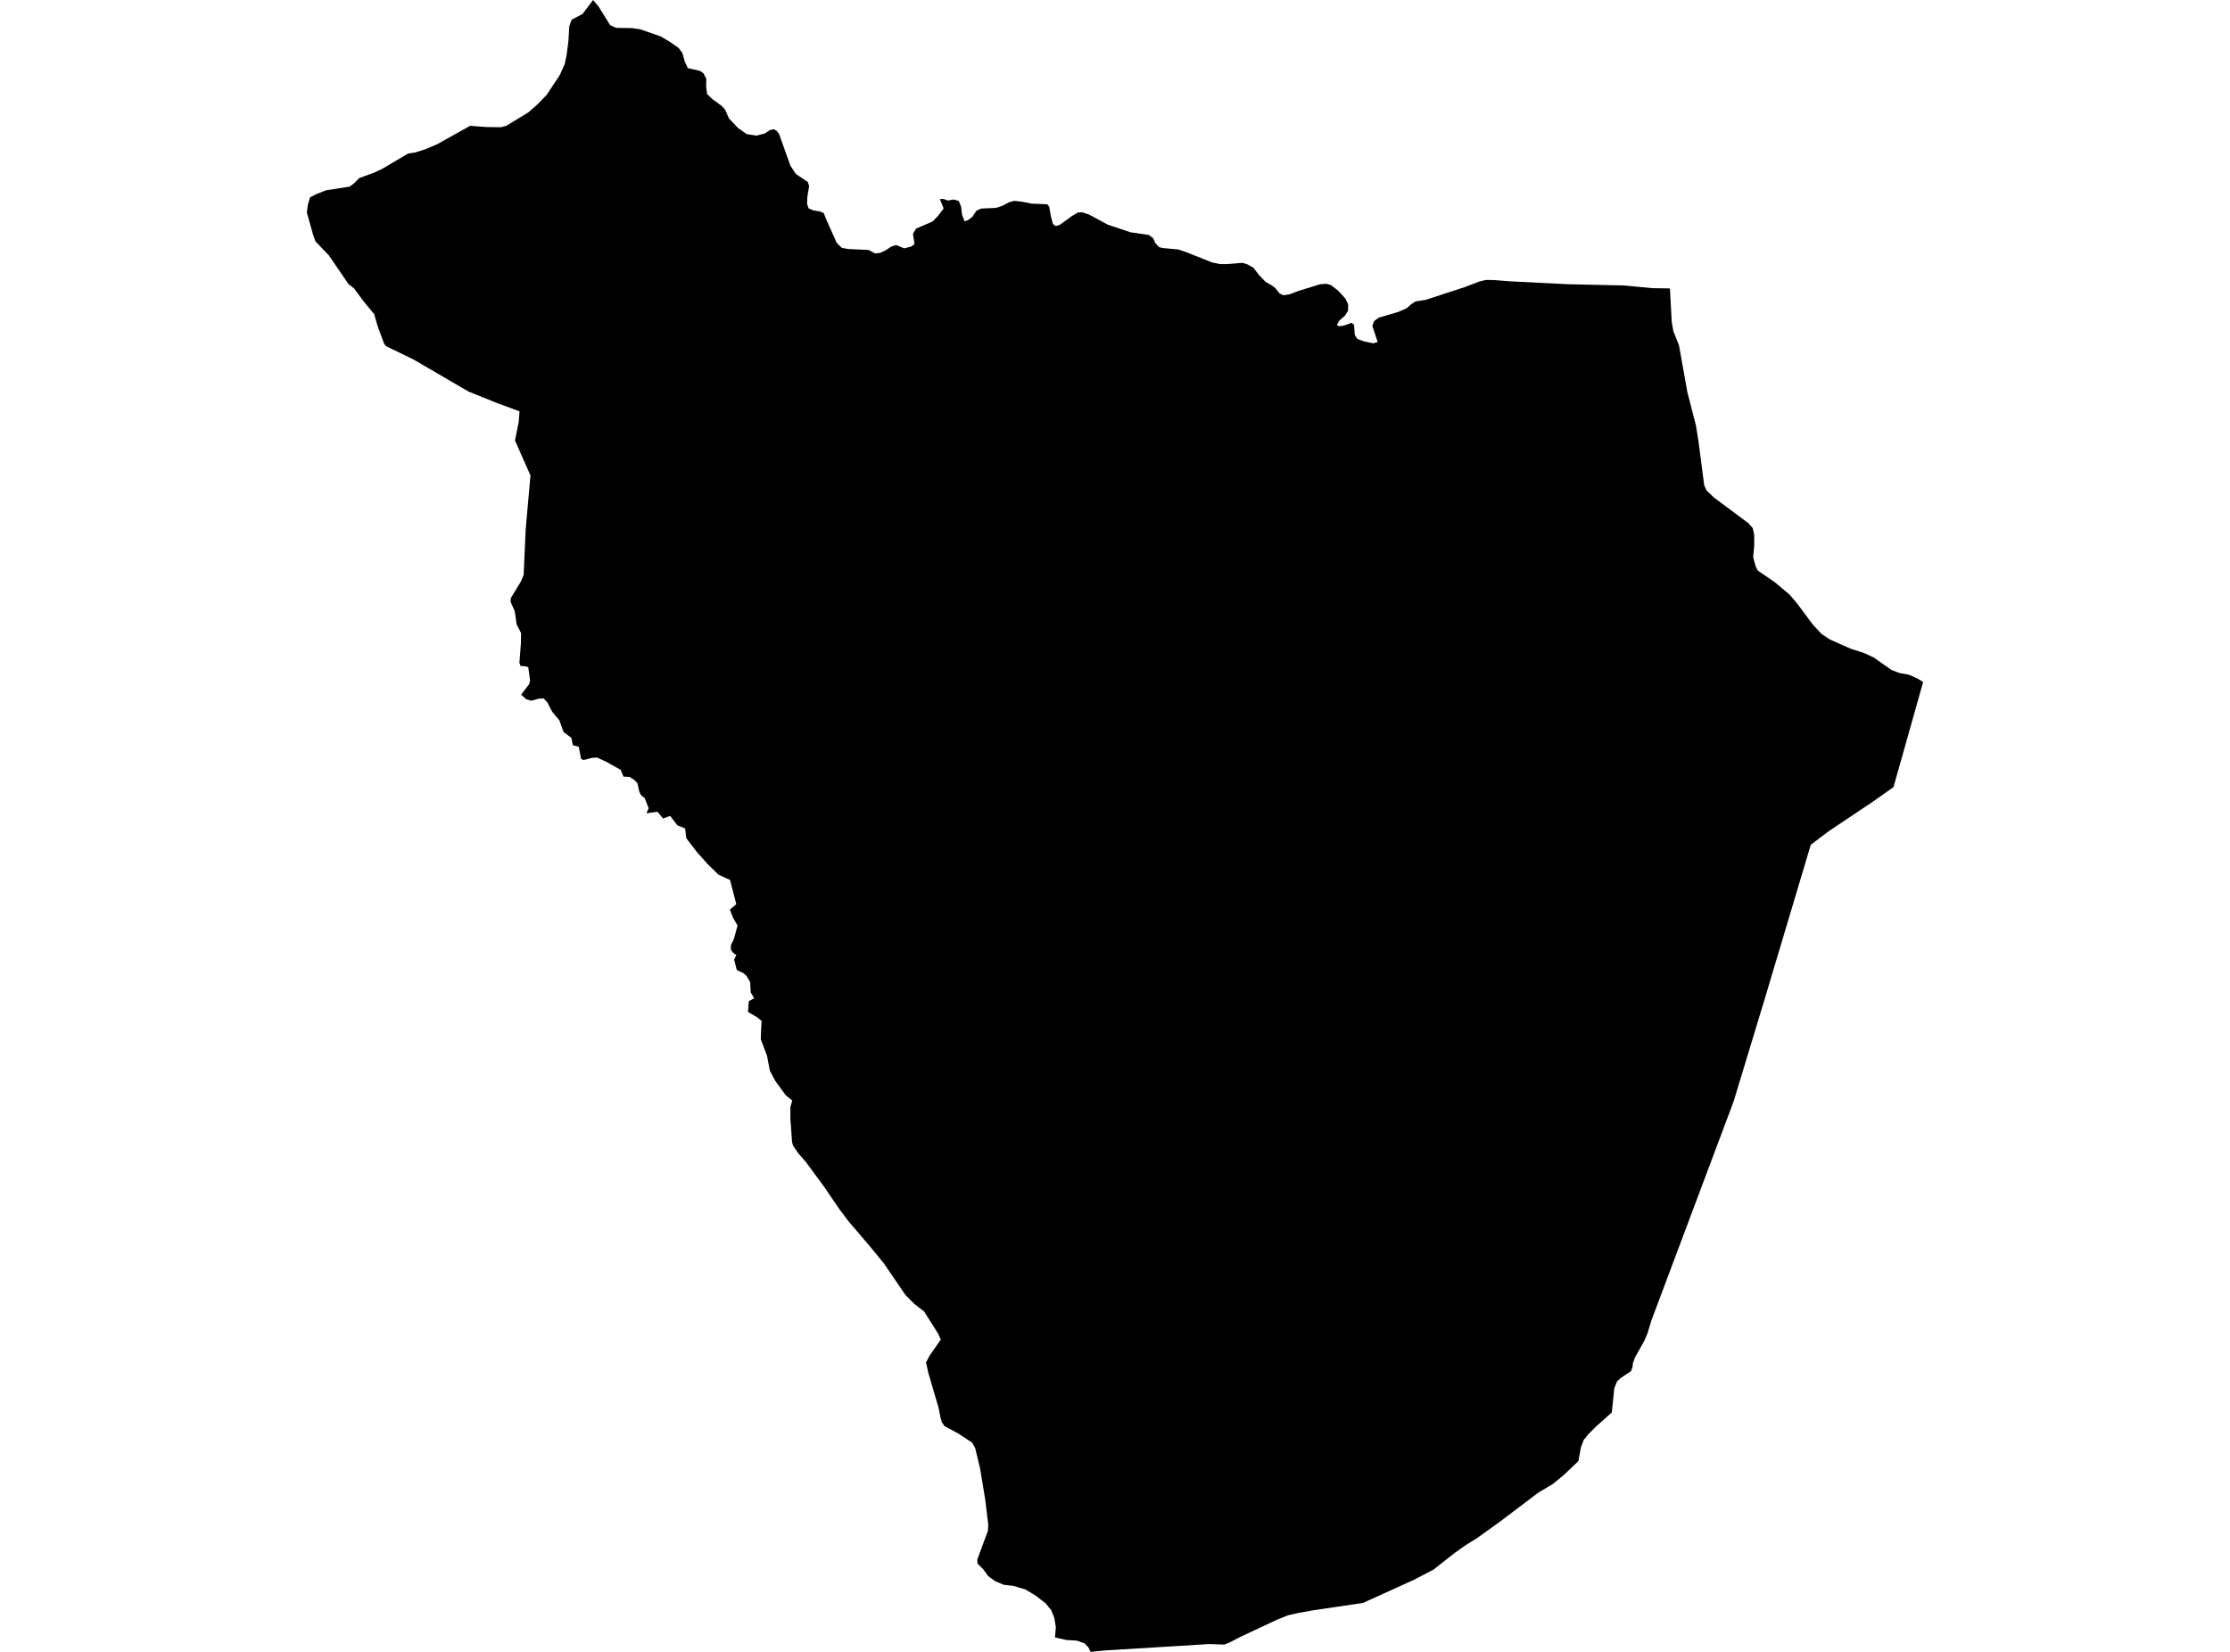 <?xml version='1.0'?>
<svg  baseProfile = 'tiny' width = '540' height = '400' stroke-linecap = 'round' stroke-linejoin = 'round' version='1.1' xmlns='http://www.w3.org/2000/svg'>
<path id='2906101001' title='2906101001'  d='M 404.383 69.839 404.808 77.887 405.108 79.622 405.196 80.157 406.573 83.628 408.601 94.971 410.095 100.778 410.681 103.07 411.31 106.973 412.68 117.511 413.229 118.756 413.786 119.283 415.067 120.499 423.349 126.665 424.426 127.866 424.777 129.462 424.792 132.003 424.777 132.215 424.536 134.925 425.129 137.136 425.671 138.176 429.735 140.952 433.338 143.976 434.649 145.499 435.154 146.1 438.918 151.16 441.056 153.481 443.026 154.807 448.035 157.047 451.433 158.146 453.776 159.237 458.045 162.247 459.568 162.818 459.949 162.964 462.256 163.389 464.336 164.312 465.69 165.154 458.514 190.594 453.102 194.409 442.806 201.292 438.486 204.559 427.509 241.298 425.026 249.485 419.79 266.745 399.879 319.777 398.949 322.86 398.144 324.742 395.903 328.726 395.405 330.132 395.31 331.069 394.951 332.036 392.461 333.691 391.575 334.496 390.909 336.144 390.301 342.017 386.537 345.386 384.662 347.26 383.498 348.681 382.81 350.534 382.209 353.814 378.533 357.3 376.014 359.358 372.462 361.474 363.367 368.358 357.56 372.532 354.917 374.157 352.258 376.047 347.11 380.089 342.402 382.542 330.033 388.159 318.082 389.916 314.208 390.612 311.865 391.154 309.185 392.23 300.361 396.375 297.659 397.767 296.48 398.228 293.609 398.14 292.965 398.096 285.451 398.565 284.587 398.616 267.832 399.634 264.098 400 263.549 398.902 262.662 397.964 260.729 397.269 258.349 397.144 255.464 396.507 255.676 394.054 255.31 391.784 254.571 389.938 253.231 388.276 250.814 386.401 248.346 384.907 245.336 384.007 243.066 383.758 240.965 382.872 239.251 381.619 238.087 379.986 236.725 378.646 236.644 377.65 239.229 370.694 239.317 369.258 238.585 363.18 237.325 355.543 236.153 350.695 235.399 349.34 232.075 347.136 228.728 345.342 228.098 344.448 227.754 343.35 227.3 340.963 224.803 332.446 224.232 329.92 225.125 328.243 227.805 324.391 227.227 323.036 223.77 317.566 221.412 315.75 219.274 313.604 214.009 305.9 210.553 301.682 205.463 295.729 203.134 292.624 199.517 287.308 195.152 281.391 193.307 279.267 192.047 277.429 191.799 276.557 191.388 270.824 191.396 268.078 191.85 266.496 190.231 265.185 187.72 261.714 186.416 259.261 185.735 255.658 184.227 251.667 184.3 249.536 184.424 247.222 183.363 246.343 181.129 245.047 181.334 242.418 182.63 241.722 181.788 240.338 181.649 237.805 180.77 236.303 179.972 235.622 178.42 234.897 177.76 232.342 178.317 231.28 177.577 230.775 176.984 229.998 176.992 228.885 177.738 227.296 178.603 224.125 177.46 222.141 176.75 220.259 178.295 218.941 176.779 213.082 174.018 211.83 171.324 209.201 168.768 206.338 166.168 202.947 165.919 200.619 164.015 199.843 162.28 197.572 160.552 198.195 159.212 196.562 156.546 196.935 157.073 195.698 156.121 193.267 155.177 192.498 154.781 191.604 154.356 189.656 153.558 188.829 152.438 188.126 150.988 188.067 150.285 186.42 146.843 184.479 144.588 183.447 143.423 183.498 141.314 184.04 140.728 183.791 140.143 180.825 138.715 180.451 138.356 178.679 136.467 177.259 135.449 174.417 133.779 172.44 132.937 170.888 132.6 170.163 131.648 169.13 130.432 169.189 128.638 169.694 127.386 169.306 126.2 168.2 128.148 165.645 128.36 164.736 127.921 161.566 127.13 161.317 126.083 161.287 125.775 160.504 126.141 155.766 126.178 153.313 125.116 151.211 124.64 147.982 123.637 145.726 123.703 144.818 126.149 140.798 126.808 139.179 127.306 128.049 128.455 115.131 124.706 106.658 125.599 102.228 125.804 99.599 120.473 97.644 113.443 94.81 100.116 87.04 93.54 83.855 93.034 83.284 91.431 78.934 90.61 76.063 88.135 73.083 85.748 69.861 84.386 68.784 79.648 61.849 76.411 58.474 75.884 57.082 74.31 51.487 74.537 49.642 75.078 47.789 76.543 47.028 78.967 46.076 84.671 45.19 85.755 44.377 86.956 43.132 90.676 41.763 92.573 40.877 98.805 37.186 100.716 36.878 103.169 36.073 105.849 34.93 113.831 30.471 117.793 30.764 121.279 30.808 122.553 30.493 127.979 27.19 130.235 25.191 132.395 22.957 132.959 22.093 135.58 18.132 136.745 15.503 137.191 13.394 137.645 9.966 137.858 6.342 138.407 4.782 141.058 3.383 143.628 0 144.968 1.611 145.752 2.878 147.736 6.078 149.179 6.744 153.133 6.81 155.118 7.118 160.002 8.824 162.302 10.179 164.367 11.651 165.268 12.888 165.802 14.866 166.388 16.125 166.556 16.484 169.2 17.099 169.537 17.18 170.364 17.773 171.031 19.106 170.987 20.944 171.228 22.782 172.503 24.005 174.773 25.652 175.608 26.568 176.523 28.684 178.171 30.419 178.72 30.998 180.814 32.477 183.179 32.836 185.201 32.323 185.64 32.03 186.519 31.452 187.449 31.313 188.122 31.708 188.664 32.455 191.41 40.166 192.758 42.151 195.621 44.077 195.929 45.087 195.489 47.753 195.467 48.588 195.438 49.422 195.811 50.462 197.012 50.968 198.411 51.165 199.466 51.583 199.744 52.278 200.11 53.208 202.636 58.847 203.852 60.019 205.426 60.304 207.872 60.414 210.318 60.524 211.929 61.366 213.181 61.22 214.5 60.583 215.818 59.711 217.004 59.33 218.967 60.136 220.644 59.696 221.449 59.125 221.076 56.621 221.837 55.354 223.822 54.49 225.813 53.633 227.007 52.439 228.508 50.484 227.586 48.199 228.457 48.178 229.57 48.566 230.932 48.302 232.162 48.653 232.741 50.074 232.953 51.971 233.568 53.589 233.847 53.494 234.403 53.311 235.465 52.498 236.454 51.019 237.603 50.499 241.177 50.338 242.737 49.84 244.289 48.99 245.585 48.639 247.453 48.837 249.818 49.313 253.597 49.466 254.073 50.074 254.468 52.366 254.973 54.226 255.625 54.739 256.577 54.483 259.645 52.264 261.11 51.414 262.099 51.422 262.933 51.693 263.702 51.941 266.639 53.531 268.228 54.395 271.025 55.325 273.823 56.262 277.887 56.848 278.224 56.899 278.509 57.119 279.227 57.668 279.776 58.884 280.691 59.858 281.629 60.07 285.298 60.407 287.202 61.037 293.441 63.534 295.337 63.936 296.421 63.951 296.963 63.958 300.851 63.644 302.082 64.032 303.524 64.844 304.923 66.653 306.468 68.257 307.969 69.106 308.855 69.787 309.837 71.054 310.247 71.245 310.781 71.501 312.253 71.267 313.396 70.835 314.392 70.461 317.526 69.495 319.649 68.835 321.238 68.718 322.322 69.048 324.094 70.439 325.793 72.299 326.46 73.691 326.43 75.265 325.669 76.451 324.241 77.704 323.743 78.707 324.182 78.992 325.339 78.875 327.302 78.165 327.895 78.677 328.063 81.101 328.452 81.702 328.693 82.083 330.326 82.661 332.311 83.086 332.545 83.137 333.614 82.822 332.318 78.941 332.728 77.762 333.907 76.898 338.586 75.543 340.659 74.628 341.237 74.108 341.684 73.698 342.248 73.339 342.804 72.98 345.236 72.607 354.77 69.495 358.139 68.198 359.369 67.891 359.786 67.788 361.705 67.81 365.813 68.132 379.573 68.821 393.267 69.128 400.136 69.78 404.383 69.839 Z' />
</svg>